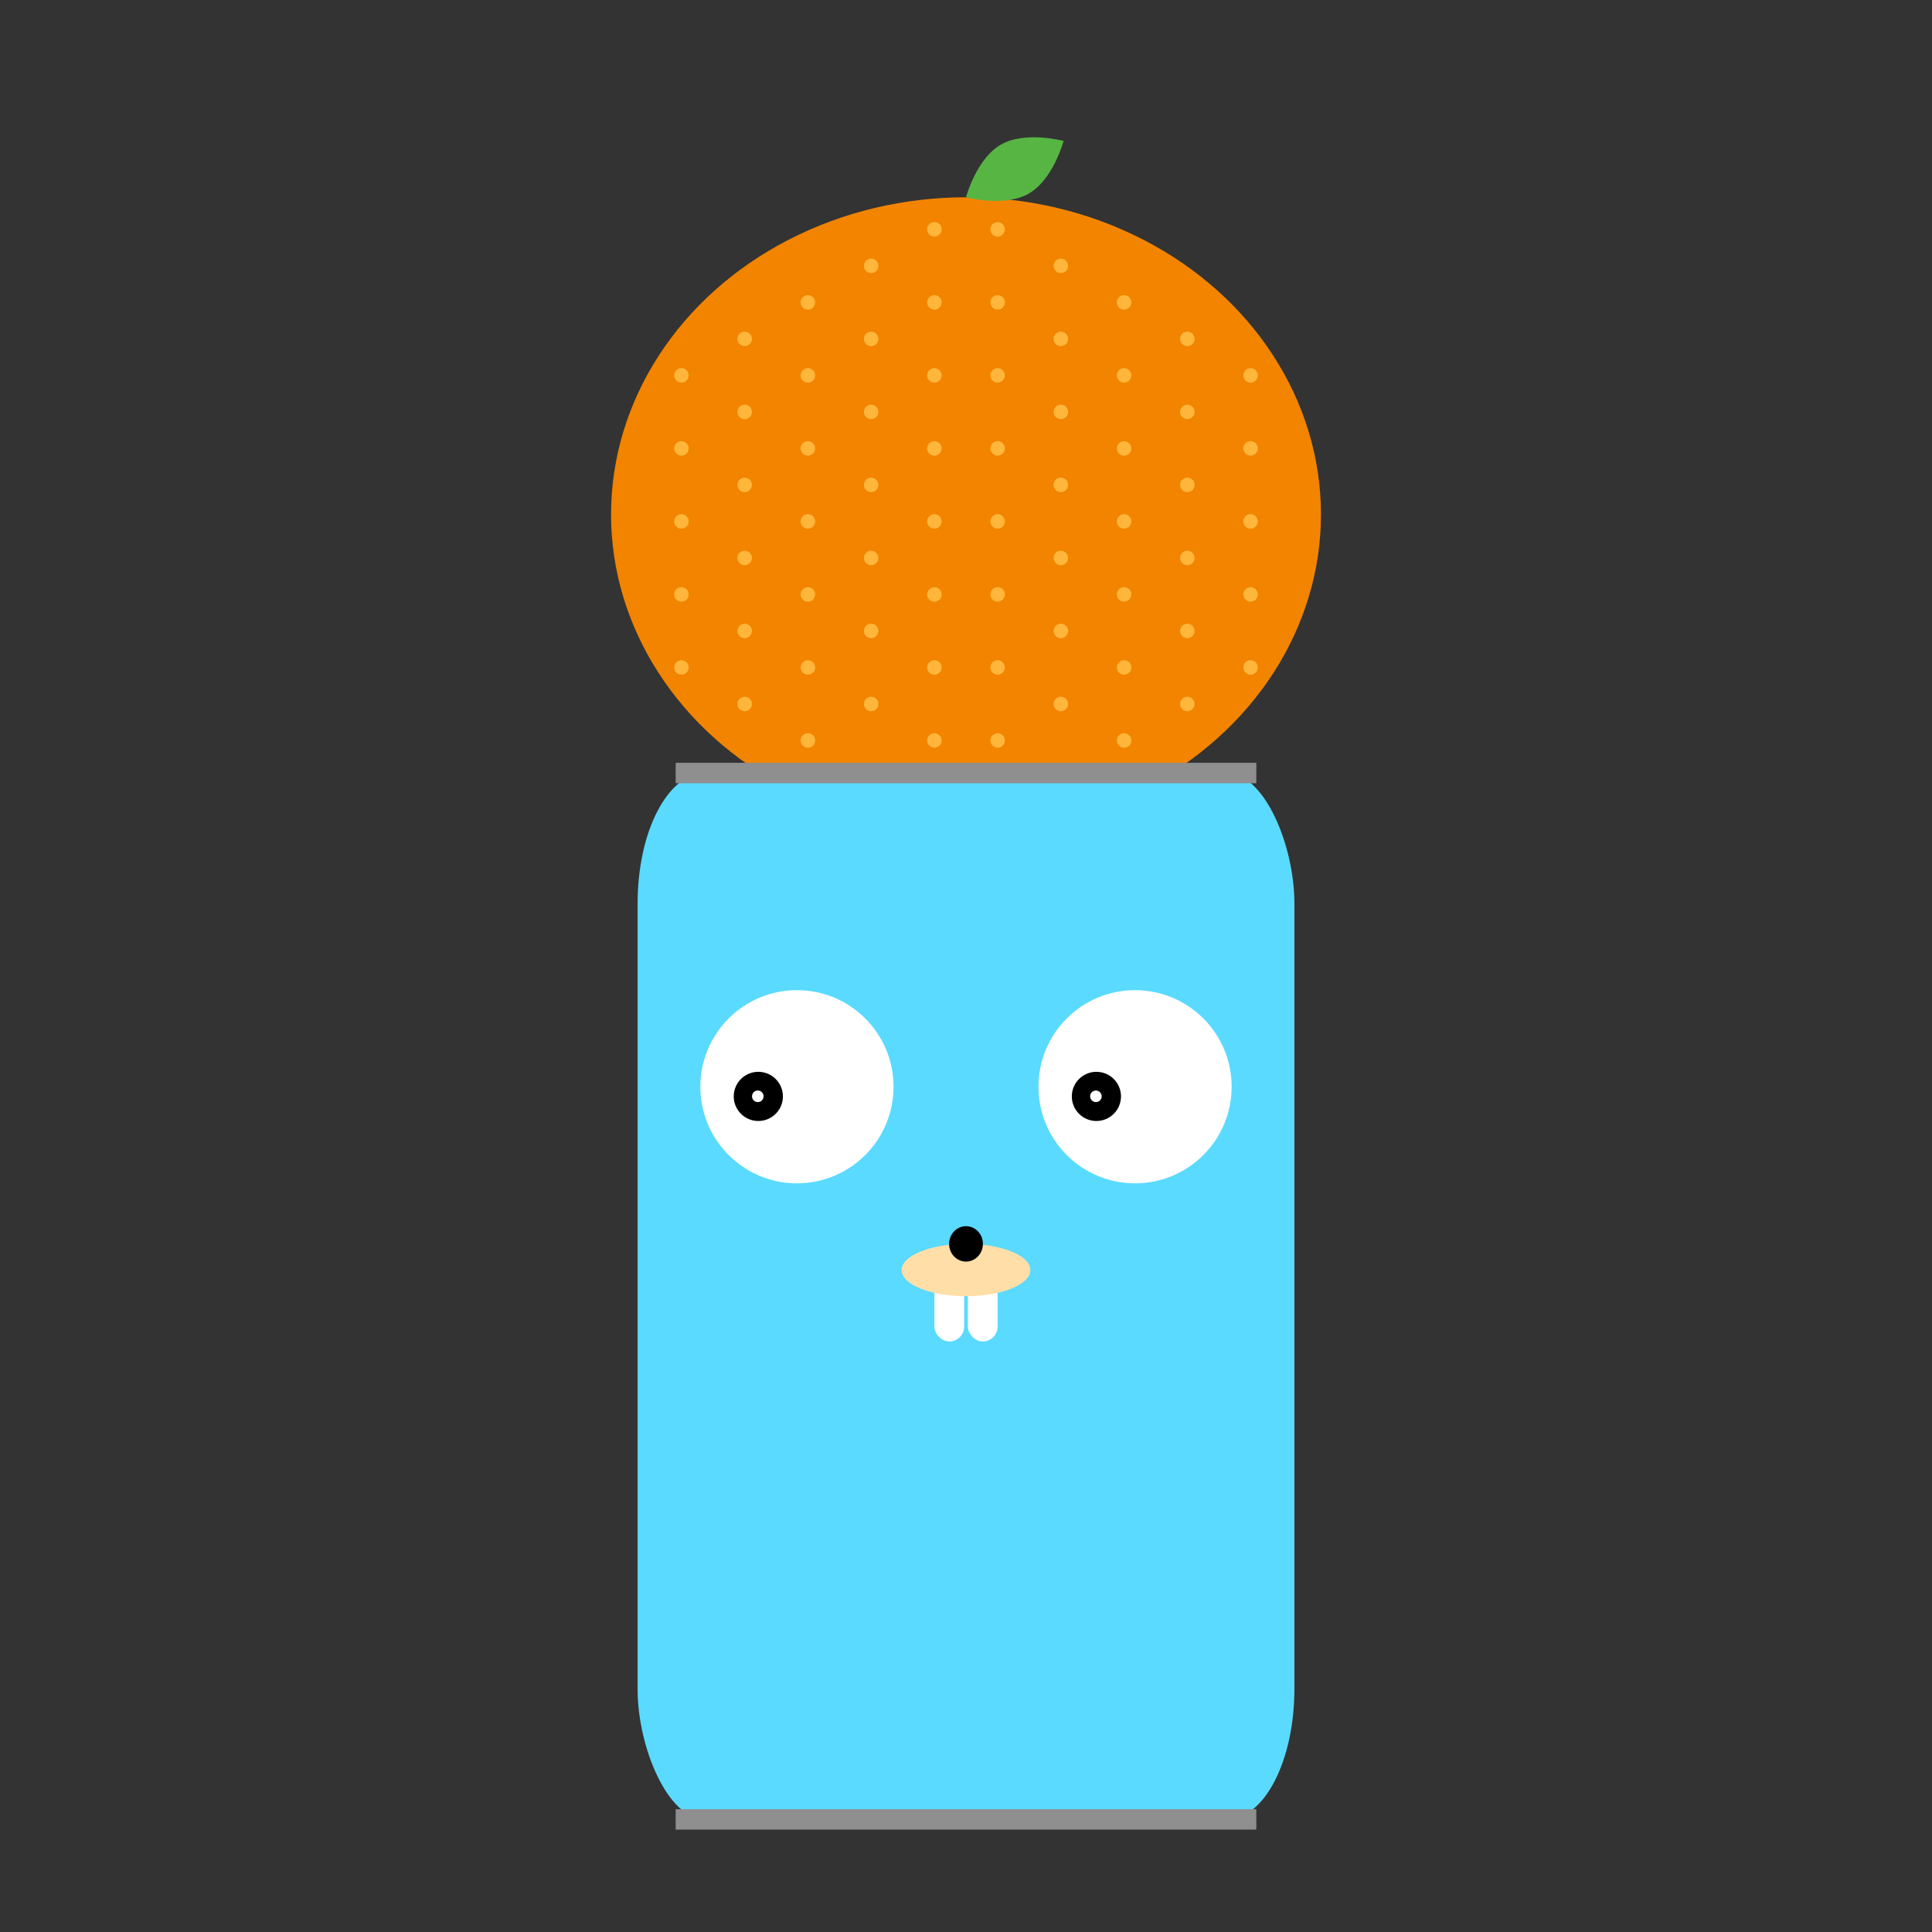 <?xml version="1.0" encoding="UTF-8" standalone="no"?>
<!-- Created with Inkscape (http://www.inkscape.org/) -->

<svg
   width="400"
   height="400"
   viewBox="0 0 105.833 105.833"
   version="1.1"
   id="svg5"
   xmlns="http://www.w3.org/2000/svg"
   xmlns:svg="http://www.w3.org/2000/svg">
  <rect x="0" y="0" width="105.833" height="105.833" fill="#333333" stroke="none"/>
  <defs
     id="defs2" />
  <g
     id="layer1">
    <g
       id="g21581"
       transform="translate(0,2.646)">
      <ellipse
         style="fill:#f28400;fill-opacity:1;stroke-width:5.292;paint-order:stroke markers fill"
         id="path904"
         cx="52.917"
         cy="25.533"
         rx="19.444"
         ry="17.372" />
      <circle
         style="fill:#ffb63b;fill-opacity:1;stroke-width:3.313;paint-order:stroke markers fill"
         id="path6711-5-7-2"
         cx="-51.185"
         cy="9.917"
         r="0.397"
         transform="scale(-1,1)" />
      <circle
         style="fill:#ffb63b;fill-opacity:1;stroke-width:3.313;paint-order:stroke markers fill"
         id="path6711-52-1-7"
         cx="-51.185"
         cy="13.917"
         r="0.397"
         transform="scale(-1,1)" />
      <circle
         style="fill:#ffb63b;fill-opacity:1;stroke-width:3.313;paint-order:stroke markers fill"
         id="path6711-4-4-0"
         cx="-51.185"
         cy="17.917"
         r="0.397"
         transform="scale(-1,1)" />
      <circle
         style="fill:#ffb63b;fill-opacity:1;stroke-width:3.313;paint-order:stroke markers fill"
         id="path6711-2-8-6"
         cx="-51.185"
         cy="21.917"
         r="0.397"
         transform="scale(-1,1)" />
      <circle
         style="fill:#ffb63b;fill-opacity:1;stroke-width:3.313;paint-order:stroke markers fill"
         id="path6711-9-2-7"
         cx="-51.185"
         cy="25.917"
         r="0.397"
         transform="scale(-1,1)" />
      <circle
         style="fill:#ffb63b;fill-opacity:1;stroke-width:3.313;paint-order:stroke markers fill"
         id="path6711-12-4-3"
         cx="-51.185"
         cy="29.917"
         r="0.397"
         transform="scale(-1,1)" />
      <circle
         style="fill:#ffb63b;fill-opacity:1;stroke-width:3.313;paint-order:stroke markers fill"
         id="path6711-51-2-1"
         cx="-51.185"
         cy="33.917"
         r="0.397"
         transform="scale(-1,1)" />
      <circle
         style="fill:#ffb63b;fill-opacity:1;stroke-width:3.313;paint-order:stroke markers fill"
         id="path6711-94-2-3"
         cx="-51.185"
         cy="37.917"
         r="0.397"
         transform="scale(-1,1)" />
      <circle
         style="fill:#ffb63b;fill-opacity:1;stroke-width:3.313;paint-order:stroke markers fill"
         id="path6711-80-8-3"
         cx="-51.185"
         cy="41.917"
         r="0.397"
         transform="scale(-1,1)" />
      <circle
         style="fill:#ffb63b;fill-opacity:1;stroke-width:3.313;paint-order:stroke markers fill"
         id="path6711-55-8"
         cx="-47.721"
         cy="11.917"
         r="0.397"
         transform="scale(-1,1)" />
      <circle
         style="fill:#ffb63b;fill-opacity:1;stroke-width:3.313;paint-order:stroke markers fill"
         id="path6711-0-7-0"
         cx="-47.721"
         cy="15.917"
         r="0.397"
         transform="scale(-1,1)" />
      <circle
         style="fill:#ffb63b;fill-opacity:1;stroke-width:3.313;paint-order:stroke markers fill"
         id="path6711-1-1-8"
         cx="-47.721"
         cy="19.917"
         r="0.397"
         transform="scale(-1,1)" />
      <circle
         style="fill:#ffb63b;fill-opacity:1;stroke-width:3.313;paint-order:stroke markers fill"
         id="path6711-58-8-7"
         cx="-47.721"
         cy="23.917"
         r="0.397"
         transform="scale(-1,1)" />
      <circle
         style="fill:#ffb63b;fill-opacity:1;stroke-width:3.313;paint-order:stroke markers fill"
         id="path6711-8-1-0"
         cx="-47.721"
         cy="27.917"
         r="0.397"
         transform="scale(-1,1)" />
      <circle
         style="fill:#ffb63b;fill-opacity:1;stroke-width:3.313;paint-order:stroke markers fill"
         id="path6711-03-1-2"
         cx="-47.721"
         cy="31.917"
         r="0.397"
         transform="scale(-1,1)" />
      <circle
         style="fill:#ffb63b;fill-opacity:1;stroke-width:3.313;paint-order:stroke markers fill"
         id="path6711-3-4-2"
         cx="-47.721"
         cy="35.917"
         r="0.397"
         transform="scale(-1,1)" />
      <circle
         style="fill:#ffb63b;fill-opacity:1;stroke-width:3.313;paint-order:stroke markers fill"
         id="path6711-7-8-5"
         cx="-47.721"
         cy="39.917"
         r="0.397"
         transform="scale(-1,1)" />
      <circle
         style="fill:#ffb63b;fill-opacity:1;stroke-width:3.313;paint-order:stroke markers fill"
         id="path6711-0-6-4"
         cx="-44.256"
         cy="13.917"
         r="0.397"
         transform="scale(-1,1)" />
      <circle
         style="fill:#ffb63b;fill-opacity:1;stroke-width:3.313;paint-order:stroke markers fill"
         id="path6711-1-3-0"
         cx="-44.256"
         cy="17.917"
         r="0.397"
         transform="scale(-1,1)" />
      <circle
         style="fill:#ffb63b;fill-opacity:1;stroke-width:3.313;paint-order:stroke markers fill"
         id="path6711-58-5-5"
         cx="-44.256"
         cy="21.917"
         r="0.397"
         transform="scale(-1,1)" />
      <circle
         style="fill:#ffb63b;fill-opacity:1;stroke-width:3.313;paint-order:stroke markers fill"
         id="path6711-8-6-0"
         cx="-44.256"
         cy="25.917"
         r="0.397"
         transform="scale(-1,1)" />
      <circle
         style="fill:#ffb63b;fill-opacity:1;stroke-width:3.313;paint-order:stroke markers fill"
         id="path6711-03-8-5"
         cx="-44.256"
         cy="29.917"
         r="0.397"
         transform="scale(-1,1)" />
      <circle
         style="fill:#ffb63b;fill-opacity:1;stroke-width:3.313;paint-order:stroke markers fill"
         id="path6711-3-2-9"
         cx="-44.256"
         cy="33.917"
         r="0.397"
         transform="scale(-1,1)" />
      <circle
         style="fill:#ffb63b;fill-opacity:1;stroke-width:3.313;paint-order:stroke markers fill"
         id="path6711-7-3-9"
         cx="-44.256"
         cy="37.917"
         r="0.397"
         transform="scale(-1,1)" />
      <circle
         style="fill:#ffb63b;fill-opacity:1;stroke-width:3.313;paint-order:stroke markers fill"
         id="path6711-1-52-7"
         cx="-40.792"
         cy="15.917"
         r="0.397"
         transform="scale(-1,1)" />
      <circle
         style="fill:#ffb63b;fill-opacity:1;stroke-width:3.313;paint-order:stroke markers fill"
         id="path6711-58-6-4"
         cx="-40.792"
         cy="19.917"
         r="0.397"
         transform="scale(-1,1)" />
      <circle
         style="fill:#ffb63b;fill-opacity:1;stroke-width:3.313;paint-order:stroke markers fill"
         id="path6711-8-61-1"
         cx="-40.792"
         cy="23.917"
         r="0.397"
         transform="scale(-1,1)" />
      <circle
         style="fill:#ffb63b;fill-opacity:1;stroke-width:3.313;paint-order:stroke markers fill"
         id="path6711-03-4-5"
         cx="-40.792"
         cy="27.917"
         r="0.397"
         transform="scale(-1,1)" />
      <circle
         style="fill:#ffb63b;fill-opacity:1;stroke-width:3.313;paint-order:stroke markers fill"
         id="path6711-3-8-4"
         cx="-40.792"
         cy="31.917"
         r="0.397"
         transform="scale(-1,1)" />
      <circle
         style="fill:#ffb63b;fill-opacity:1;stroke-width:3.313;paint-order:stroke markers fill"
         id="path6711-7-82-0"
         cx="-40.792"
         cy="35.917"
         r="0.397"
         transform="scale(-1,1)" />
      <circle
         style="fill:#ffb63b;fill-opacity:1;stroke-width:3.313;paint-order:stroke markers fill"
         id="path6711-9-55-2"
         cx="-37.328"
         cy="17.917"
         r="0.397"
         transform="scale(-1,1)" />
      <circle
         style="fill:#ffb63b;fill-opacity:1;stroke-width:3.313;paint-order:stroke markers fill"
         id="path6711-12-96-3"
         cx="-37.328"
         cy="21.917"
         r="0.397"
         transform="scale(-1,1)" />
      <circle
         style="fill:#ffb63b;fill-opacity:1;stroke-width:3.313;paint-order:stroke markers fill"
         id="path6711-51-28-5"
         cx="-37.328"
         cy="25.917"
         r="0.397"
         transform="scale(-1,1)" />
      <circle
         style="fill:#ffb63b;fill-opacity:1;stroke-width:3.313;paint-order:stroke markers fill"
         id="path6711-94-6-5"
         cx="-37.328"
         cy="29.917"
         r="0.397"
         transform="scale(-1,1)" />
      <circle
         style="fill:#ffb63b;fill-opacity:1;stroke-width:3.313;paint-order:stroke markers fill"
         id="path6711-80-38-8"
         cx="-37.328"
         cy="33.917"
         r="0.397"
         transform="scale(-1,1)" />
      <circle
         style="fill:#ffb63b;fill-opacity:1;stroke-width:3.313;paint-order:stroke markers fill"
         id="path6711-5-7-2-5"
         cx="54.649"
         cy="9.917"
         r="0.397" />
      <circle
         style="fill:#ffb63b;fill-opacity:1;stroke-width:3.313;paint-order:stroke markers fill"
         id="path6711-52-1-7-9"
         cx="54.649"
         cy="13.917"
         r="0.397" />
      <circle
         style="fill:#ffb63b;fill-opacity:1;stroke-width:3.313;paint-order:stroke markers fill"
         id="path6711-4-4-0-4"
         cx="54.649"
         cy="17.917"
         r="0.397" />
      <circle
         style="fill:#ffb63b;fill-opacity:1;stroke-width:3.313;paint-order:stroke markers fill"
         id="path6711-2-8-6-4"
         cx="54.649"
         cy="21.917"
         r="0.397" />
      <circle
         style="fill:#ffb63b;fill-opacity:1;stroke-width:3.313;paint-order:stroke markers fill"
         id="path6711-9-2-7-0"
         cx="54.649"
         cy="25.917"
         r="0.397" />
      <circle
         style="fill:#ffb63b;fill-opacity:1;stroke-width:3.313;paint-order:stroke markers fill"
         id="path6711-12-4-3-4"
         cx="54.649"
         cy="29.917"
         r="0.397" />
      <circle
         style="fill:#ffb63b;fill-opacity:1;stroke-width:3.313;paint-order:stroke markers fill"
         id="path6711-51-2-1-8"
         cx="54.649"
         cy="33.917"
         r="0.397" />
      <circle
         style="fill:#ffb63b;fill-opacity:1;stroke-width:3.313;paint-order:stroke markers fill"
         id="path6711-94-2-3-9"
         cx="54.649"
         cy="37.917"
         r="0.397" />
      <circle
         style="fill:#ffb63b;fill-opacity:1;stroke-width:3.313;paint-order:stroke markers fill"
         id="path6711-80-8-3-7"
         cx="54.649"
         cy="41.917"
         r="0.397" />
      <circle
         style="fill:#ffb63b;fill-opacity:1;stroke-width:3.313;paint-order:stroke markers fill"
         id="path6711-55-8-4"
         cx="58.113"
         cy="11.917"
         r="0.397" />
      <circle
         style="fill:#ffb63b;fill-opacity:1;stroke-width:3.313;paint-order:stroke markers fill"
         id="path6711-0-7-0-4"
         cx="58.113"
         cy="15.917"
         r="0.397" />
      <circle
         style="fill:#ffb63b;fill-opacity:1;stroke-width:3.313;paint-order:stroke markers fill"
         id="path6711-1-1-8-4"
         cx="58.113"
         cy="19.917"
         r="0.397" />
      <circle
         style="fill:#ffb63b;fill-opacity:1;stroke-width:3.313;paint-order:stroke markers fill"
         id="path6711-58-8-7-1"
         cx="58.113"
         cy="23.917"
         r="0.397" />
      <circle
         style="fill:#ffb63b;fill-opacity:1;stroke-width:3.313;paint-order:stroke markers fill"
         id="path6711-8-1-0-9"
         cx="58.113"
         cy="27.917"
         r="0.397" />
      <circle
         style="fill:#ffb63b;fill-opacity:1;stroke-width:3.313;paint-order:stroke markers fill"
         id="path6711-03-1-2-3"
         cx="58.113"
         cy="31.917"
         r="0.397" />
      <circle
         style="fill:#ffb63b;fill-opacity:1;stroke-width:3.313;paint-order:stroke markers fill"
         id="path6711-3-4-2-5"
         cx="58.113"
         cy="35.917"
         r="0.397" />
      <circle
         style="fill:#ffb63b;fill-opacity:1;stroke-width:3.313;paint-order:stroke markers fill"
         id="path6711-7-8-5-2"
         cx="58.113"
         cy="39.917"
         r="0.397" />
      <circle
         style="fill:#ffb63b;fill-opacity:1;stroke-width:3.313;paint-order:stroke markers fill"
         id="path6711-0-6-4-5"
         cx="61.577"
         cy="13.917"
         r="0.397" />
      <circle
         style="fill:#ffb63b;fill-opacity:1;stroke-width:3.313;paint-order:stroke markers fill"
         id="path6711-1-3-0-4"
         cx="61.577"
         cy="17.917"
         r="0.397" />
      <circle
         style="fill:#ffb63b;fill-opacity:1;stroke-width:3.313;paint-order:stroke markers fill"
         id="path6711-58-5-5-8"
         cx="61.577"
         cy="21.917"
         r="0.397" />
      <circle
         style="fill:#ffb63b;fill-opacity:1;stroke-width:3.313;paint-order:stroke markers fill"
         id="path6711-8-6-0-0"
         cx="61.577"
         cy="25.917"
         r="0.397" />
      <circle
         style="fill:#ffb63b;fill-opacity:1;stroke-width:3.313;paint-order:stroke markers fill"
         id="path6711-03-8-5-4"
         cx="61.577"
         cy="29.917"
         r="0.397" />
      <circle
         style="fill:#ffb63b;fill-opacity:1;stroke-width:3.313;paint-order:stroke markers fill"
         id="path6711-3-2-9-3"
         cx="61.577"
         cy="33.917"
         r="0.397" />
      <circle
         style="fill:#ffb63b;fill-opacity:1;stroke-width:3.313;paint-order:stroke markers fill"
         id="path6711-7-3-9-9"
         cx="61.577"
         cy="37.917"
         r="0.397" />
      <circle
         style="fill:#ffb63b;fill-opacity:1;stroke-width:3.313;paint-order:stroke markers fill"
         id="path6711-1-52-7-2"
         cx="65.041"
         cy="15.917"
         r="0.397" />
      <circle
         style="fill:#ffb63b;fill-opacity:1;stroke-width:3.313;paint-order:stroke markers fill"
         id="path6711-58-6-4-9"
         cx="65.041"
         cy="19.917"
         r="0.397" />
      <circle
         style="fill:#ffb63b;fill-opacity:1;stroke-width:3.313;paint-order:stroke markers fill"
         id="path6711-8-61-1-5"
         cx="65.041"
         cy="23.917"
         r="0.397" />
      <circle
         style="fill:#ffb63b;fill-opacity:1;stroke-width:3.313;paint-order:stroke markers fill"
         id="path6711-03-4-5-7"
         cx="65.041"
         cy="27.917"
         r="0.397" />
      <circle
         style="fill:#ffb63b;fill-opacity:1;stroke-width:3.313;paint-order:stroke markers fill"
         id="path6711-3-8-4-7"
         cx="65.041"
         cy="31.917"
         r="0.397" />
      <circle
         style="fill:#ffb63b;fill-opacity:1;stroke-width:3.313;paint-order:stroke markers fill"
         id="path6711-7-82-0-1"
         cx="65.041"
         cy="35.917"
         r="0.397" />
      <circle
         style="fill:#ffb63b;fill-opacity:1;stroke-width:3.313;paint-order:stroke markers fill"
         id="path6711-9-55-2-2"
         cx="68.505"
         cy="17.917"
         r="0.397" />
      <circle
         style="fill:#ffb63b;fill-opacity:1;stroke-width:3.313;paint-order:stroke markers fill"
         id="path6711-12-96-3-7"
         cx="68.505"
         cy="21.917"
         r="0.397" />
      <circle
         style="fill:#ffb63b;fill-opacity:1;stroke-width:3.313;paint-order:stroke markers fill"
         id="path6711-51-28-5-3"
         cx="68.505"
         cy="25.917"
         r="0.397" />
      <circle
         style="fill:#ffb63b;fill-opacity:1;stroke-width:3.313;paint-order:stroke markers fill"
         id="path6711-94-6-5-2"
         cx="68.505"
         cy="29.917"
         r="0.397" />
      <circle
         style="fill:#ffb63b;fill-opacity:1;stroke-width:3.313;paint-order:stroke markers fill"
         id="path6711-80-38-8-1"
         cx="68.505"
         cy="33.917"
         r="0.397" />
      <path
         style="fill:#57b544;stroke:none;stroke-width:0.309px;stroke-linecap:butt;stroke-linejoin:miter;stroke-opacity:1"
         d="m 52.917,8.161 c 0,0 0.565,-2.108 1.901,-2.88 1.337,-0.772 3.445,-0.207 3.445,-0.207 0,0 -0.565,2.108 -1.901,2.88 -1.337,0.772 -3.445,0.207 -3.445,0.207 z"
         id="path5245" />
    </g>
    <rect
       style="fill:#5adaff;fill-opacity:1;stroke-width:5.292;paint-order:stroke markers fill"
       id="rect858"
       width="35.979"
       height="57.319"
       x="34.927"
       y="42.346"
       ry="7.143"
       rx="3.704" />
    <rect
       style="fill:#ffffff;fill-opacity:1;stroke-width:5.292;paint-order:stroke markers fill"
       id="rect2650"
       width="1.631"
       height="4.96"
       x="51.185"
       y="68.525"
       rx="0.816"
       ry="0.816" />
    <circle
       style="fill:#ffffff;fill-opacity:1;stroke-width:5.292;paint-order:stroke markers fill"
       id="path1252"
       cx="43.656"
       cy="59.531"
       r="5.291" />
    <circle
       style="fill:#ffffff;fill-opacity:1;stroke-width:5.292;paint-order:stroke markers fill"
       id="path1252-0"
       cx="62.177"
       cy="59.531"
       r="5.291" />
    <circle
       style="fill:#000000;fill-opacity:1;stroke-width:5.292;paint-order:stroke markers fill"
       id="path1256"
       cx="41.54"
       cy="60.06"
       r="1.347" />
    <circle
       style="fill:#ffffff;fill-opacity:1;stroke-width:5.292;paint-order:stroke markers fill"
       id="path1536"
       cx="41.512"
       cy="60.055"
       r="0.317" />
    <circle
       style="fill:#000000;fill-opacity:1;stroke-width:5.292;paint-order:stroke markers fill"
       id="path1256-8"
       cx="60.06"
       cy="60.06"
       r="1.347" />
    <circle
       style="fill:#ffffff;fill-opacity:1;stroke-width:5.292;paint-order:stroke markers fill"
       id="path1536-9"
       cx="60.033"
       cy="60.055"
       r="0.317" />
    <rect
       style="fill:#ffffff;fill-opacity:1;stroke-width:5.292;paint-order:stroke markers fill"
       id="rect2650-4"
       width="1.631"
       height="4.96"
       x="53.017"
       y="68.525"
       rx="0.816"
       ry="0.816" />
    <ellipse
       style="fill:#ffdfa7;fill-opacity:1;stroke-width:5.292;paint-order:stroke markers fill"
       id="path2256"
       cx="52.917"
       cy="69.572"
       rx="3.527"
       ry="1.433" />
    <ellipse
       style="fill:#000000;fill-opacity:1;stroke-width:5.292;paint-order:stroke markers fill"
       id="path2280"
       cx="52.917"
       cy="68.139"
       rx="0.926"
       ry="0.97" />
    <rect
       style="fill:#8f8f8f;fill-opacity:1;stroke:none;stroke-width:5.915;paint-order:stroke markers fill"
       id="rect6307"
       width="31.805"
       height="1.119"
       x="37.014"
       y="41.786"
       rx="0"
       ry="0.314" />
    <rect
       style="fill:#8f8f8f;fill-opacity:1;stroke:none;stroke-width:5.915;paint-order:stroke markers fill"
       id="rect6307-5"
       width="31.805"
       height="1.119"
       x="37.014"
       y="99.105"
       rx="0"
       ry="0.314" />
    <rect
       style="fill:#57b544;fill-opacity:1;stroke:none;stroke-width:5.292;paint-order:stroke markers fill"
       id="rect6309"
       width="0.001"
       height="0"
       x="68.752"
       y="40.829"
       ry="0" />
  </g>
</svg>
